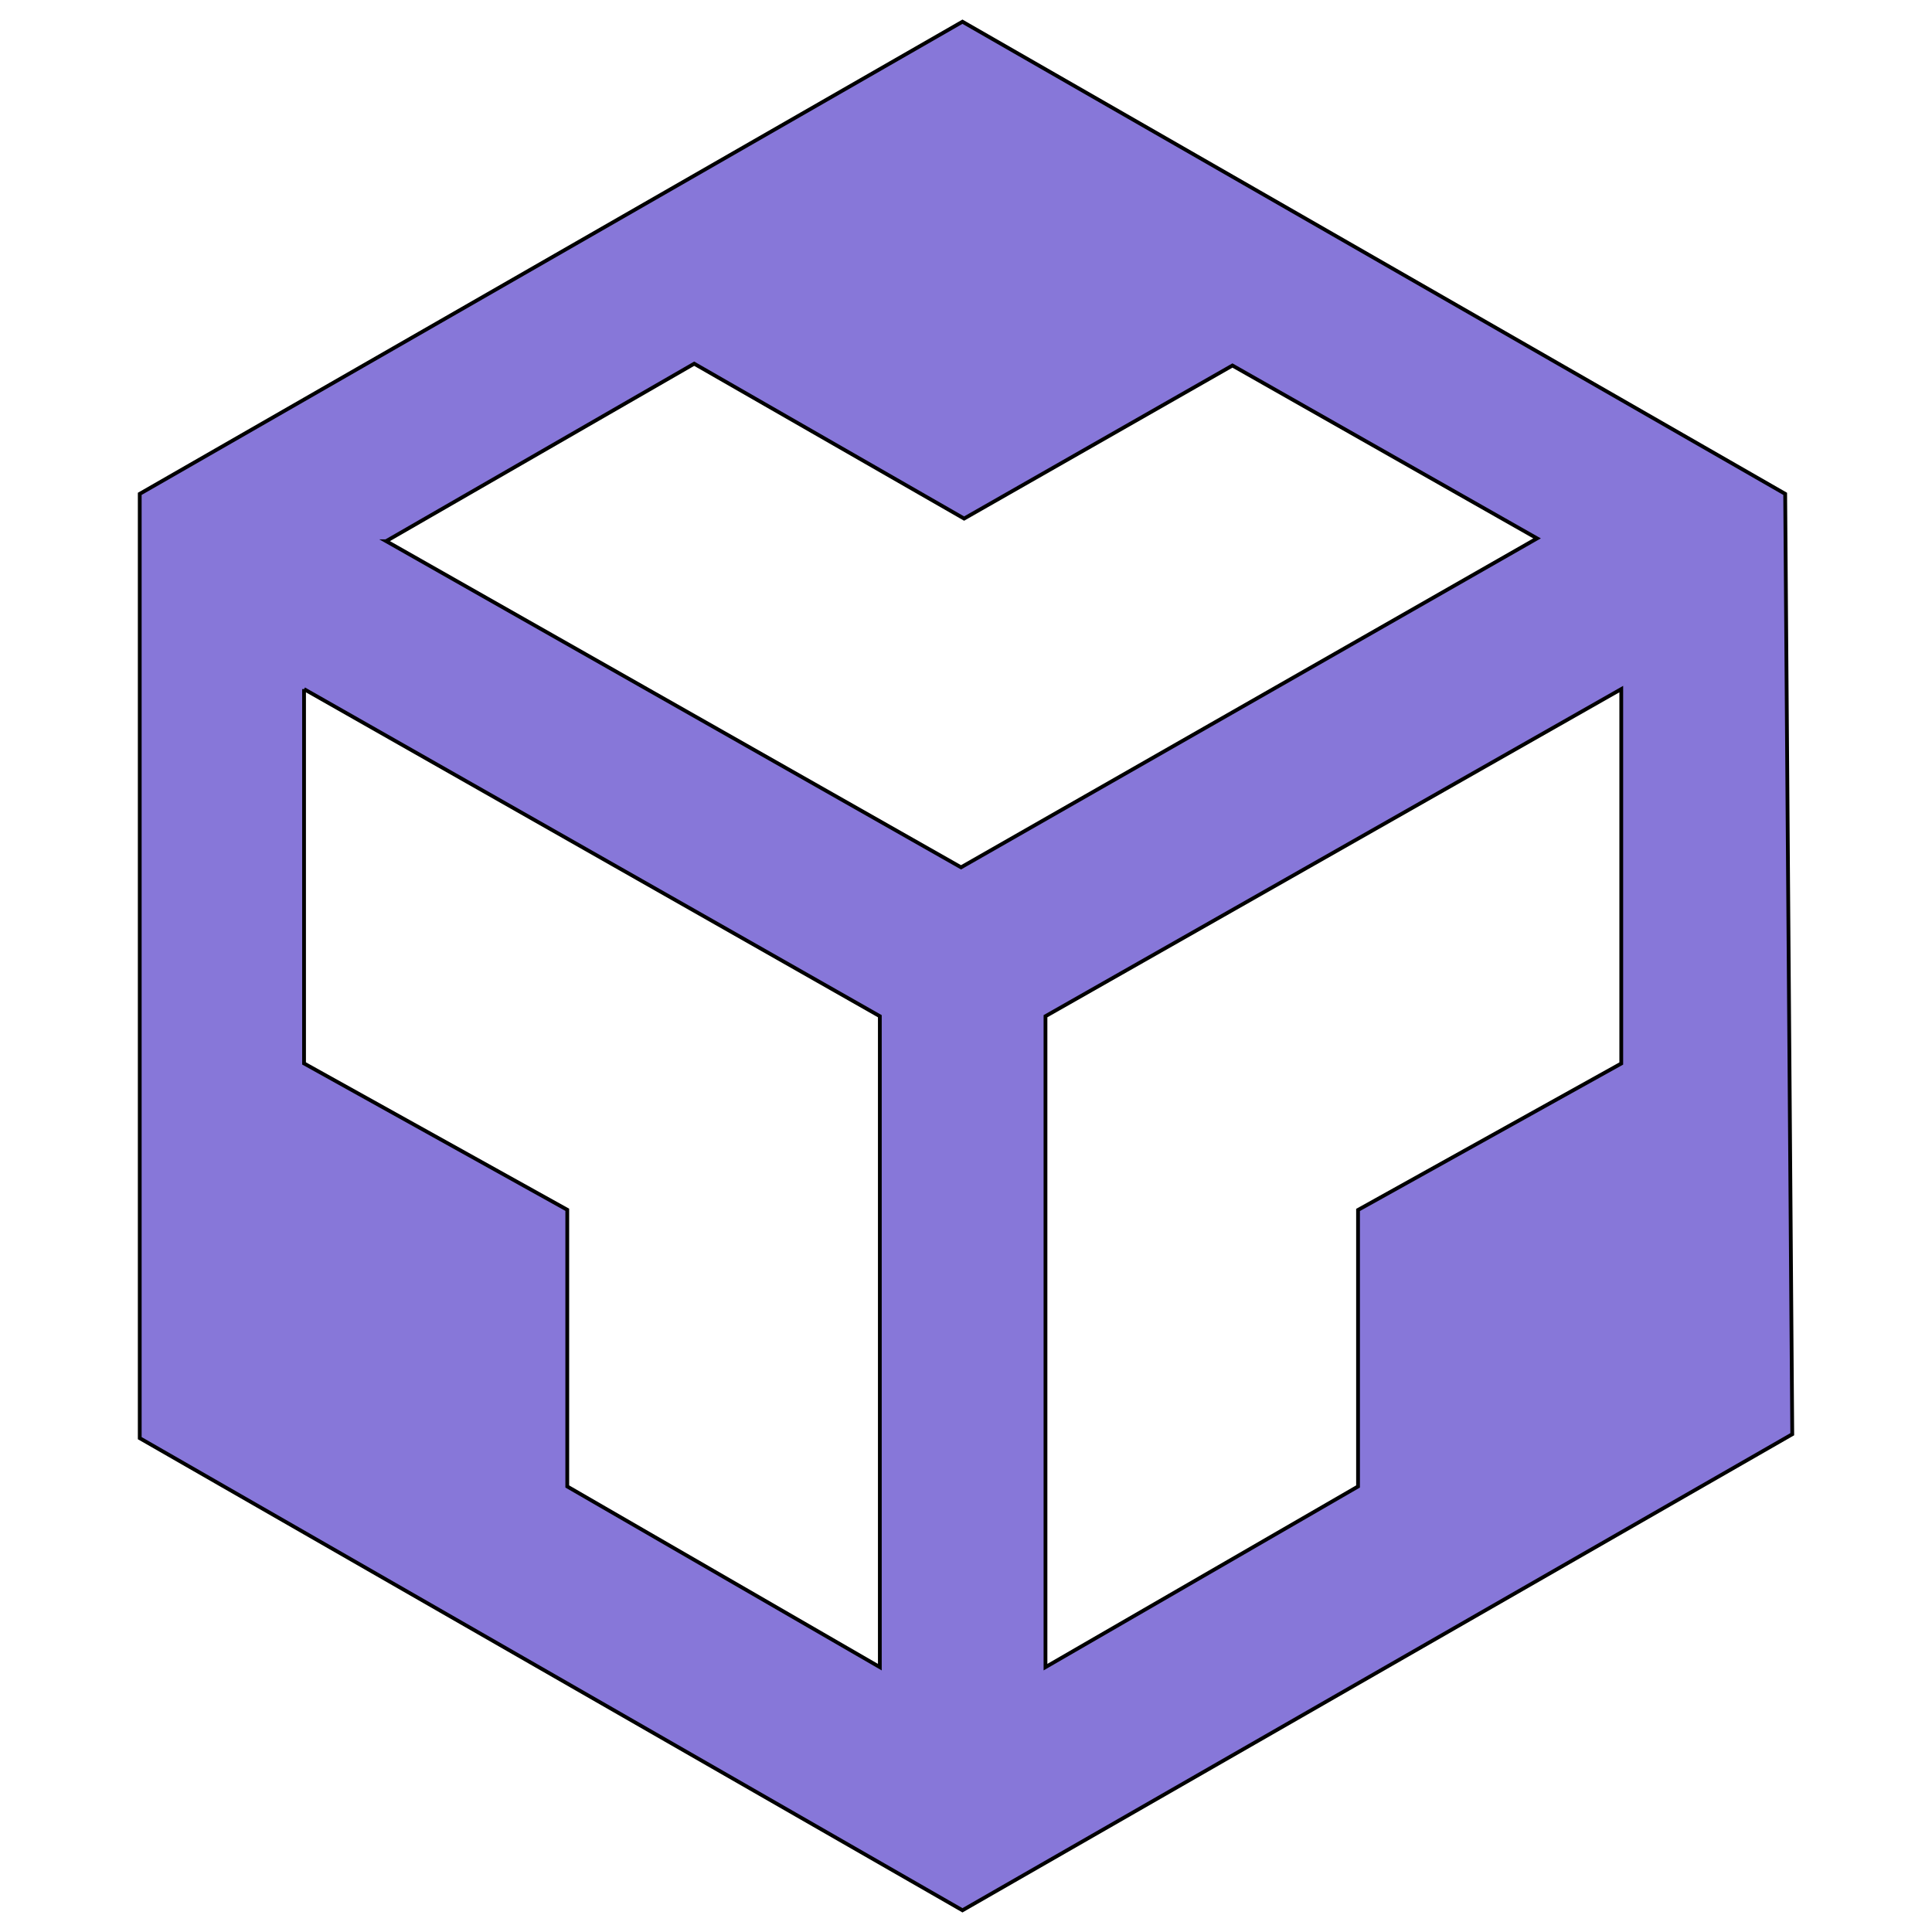 <svg width="512" height="512" xmlns="http://www.w3.org/2000/svg" style="vector-effect: non-scaling-stroke;" stroke="null">
 <title style="vector-effect: non-scaling-stroke;" stroke="null"/>

 <g stroke="null">
  <title stroke="null">background</title>
  <rect stroke="null" fill="none" id="canvas_background" height="514" width="514" y="-1" x="-1"/>
 </g>
 <g stroke="null">
  <title stroke="null">Layer 1</title>
  <path fill="#8777d9" stroke="null" id="svg_1" d="m37.033,130.876l218.029,-125.124l218.029,125.124l1.877,249.206l-219.906,126.167l-218.029,-125.124l0,-250.249zm43.543,51.739l0,99.203l69.757,38.789l0,73.323l82.832,47.881l0,-172.505l-152.589,-86.69zm349.076,0l-152.589,86.69l0,172.505l82.832,-47.881l0,-73.281l69.757,-38.809l0,-99.244l0,0.021zm-327.263,-39.185l152.297,86.419l152.652,-87.17l-80.726,-45.816l-71.112,40.561l-71.529,-41.041l-81.602,47.005l0.021,0.042z"/>
 </g>
</svg>
